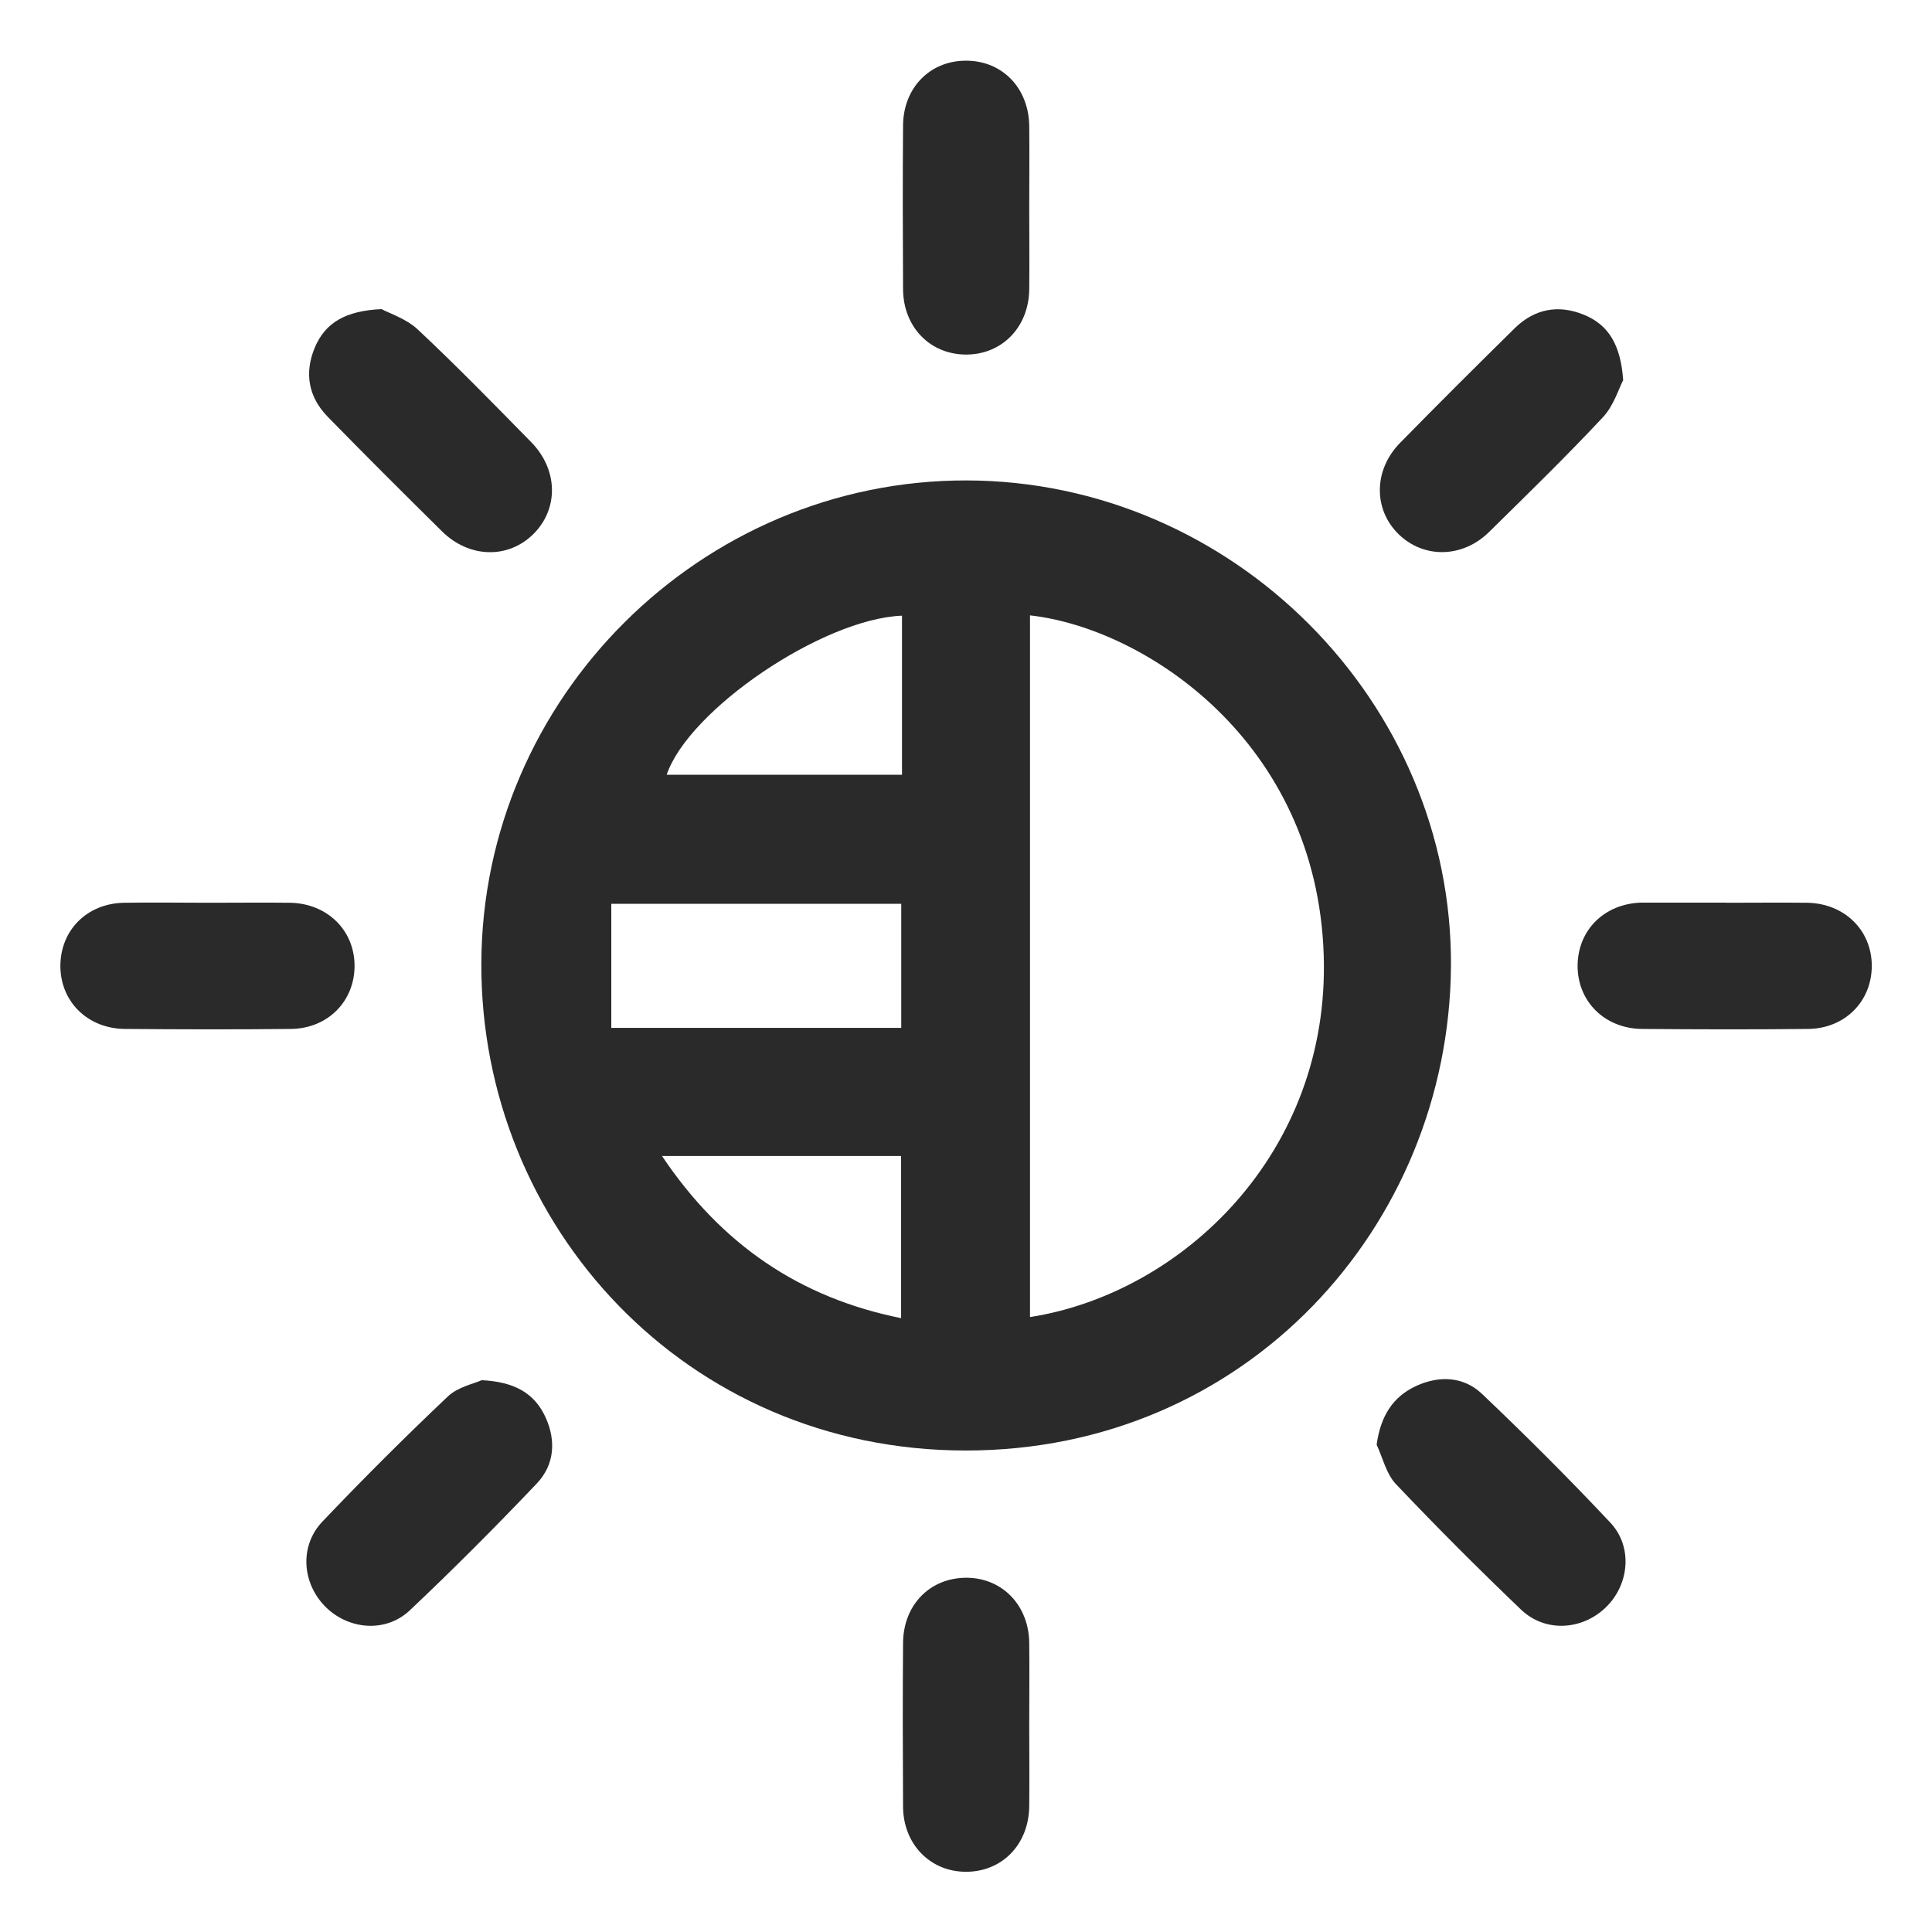 <?xml version="1.0" encoding="UTF-8"?>
<svg id="Layer_1" data-name="Layer 1" xmlns="http://www.w3.org/2000/svg" viewBox="0 0 128 128">
  <defs>
    <style>
      .cls-1 {
        fill: #2a2a2a;
        stroke-width: 0px;
      }
    </style>
  </defs>
  <path class="cls-1" d="M96.13,64.03c-.14,17.21-13.57,32.09-32.17,32.07-18.51-.01-32.12-14.89-32.07-32.26.05-17.62,14.58-32.04,32.14-32.01,17.63.03,32.22,14.66,32.1,32.2ZM68.24,87.26c10.09-1.58,19.88-10.88,19.46-23.97-.45-14.16-11.84-21.67-19.46-22.52v46.48ZM40.5,68.1h19.21v-8.22h-19.21v8.22ZM59.76,40.79c-5.27.21-14.14,6.24-15.59,10.54h15.59v-10.54ZM43.86,76.59c3.94,5.87,9.12,9.39,15.84,10.74v-10.74h-15.84Z"/>
  <path class="cls-1" d="M68.19,13.83c0,1.79.02,3.57,0,5.36-.04,2.48-1.79,4.28-4.14,4.3-2.41.02-4.21-1.81-4.22-4.34-.02-3.61-.03-7.23,0-10.84.02-2.49,1.77-4.27,4.13-4.29,2.42-.02,4.2,1.79,4.23,4.34.02,1.83,0,3.66,0,5.49Z"/>
  <path class="cls-1" d="M13.85,59.81c1.79,0,3.57-.02,5.36,0,2.46.04,4.27,1.81,4.28,4.16.01,2.36-1.77,4.18-4.23,4.2-3.66.04-7.32.03-10.98,0-2.47-.02-4.27-1.8-4.28-4.16,0-2.38,1.76-4.16,4.23-4.2,1.87-.03,3.75,0,5.62,0Z"/>
  <path class="cls-1" d="M114.37,59.81c1.79,0,3.57-.02,5.36,0,2.46.04,4.27,1.81,4.28,4.16.01,2.36-1.77,4.18-4.23,4.2-3.66.04-7.32.03-10.98,0-2.47-.02-4.27-1.8-4.28-4.16,0-2.38,1.76-4.14,4.23-4.21.09,0,.17,0,.26,0,1.79,0,3.57,0,5.36,0Z"/>
  <path class="cls-1" d="M91.21,95.69c.26-1.85,1.05-3.14,2.6-3.86,1.54-.71,3.16-.65,4.4.54,2.9,2.76,5.74,5.59,8.48,8.51,1.52,1.62,1.25,4.16-.35,5.66-1.58,1.48-3.99,1.61-5.57.1-2.83-2.71-5.6-5.48-8.3-8.33-.63-.67-.86-1.73-1.27-2.61Z"/>
  <path class="cls-1" d="M68.19,114.33c0,1.79.02,3.57,0,5.36-.04,2.54-1.83,4.35-4.25,4.32-2.34-.03-4.1-1.85-4.11-4.32-.02-3.61-.03-7.23,0-10.84.02-2.55,1.81-4.34,4.24-4.32,2.35.03,4.09,1.83,4.12,4.32.02,1.83,0,3.66,0,5.49Z"/>
  <path class="cls-1" d="M31.88,91.44c2.24.1,3.54.89,4.26,2.45.71,1.55.6,3.16-.58,4.4-2.73,2.87-5.53,5.68-8.41,8.4-1.62,1.53-4.14,1.28-5.66-.31-1.49-1.57-1.64-3.98-.13-5.57,2.7-2.84,5.48-5.61,8.32-8.3.67-.63,1.74-.84,2.21-1.06Z"/>
  <path class="cls-1" d="M25.28,20.48c.51.28,1.63.63,2.4,1.35,2.57,2.41,5.04,4.94,7.51,7.46,1.79,1.82,1.83,4.41.16,6.08-1.67,1.67-4.26,1.62-6.07-.17-2.54-2.51-5.07-5.03-7.57-7.59-1.28-1.31-1.56-2.91-.85-4.59.69-1.64,2.03-2.43,4.41-2.54Z"/>
  <path class="cls-1" d="M107.54,25.19c-.29.54-.62,1.68-1.34,2.45-2.44,2.61-5,5.1-7.55,7.61-1.76,1.73-4.32,1.76-5.98.15-1.69-1.64-1.68-4.27.1-6.07,2.5-2.55,5.03-5.07,7.58-7.58,1.31-1.29,2.89-1.59,4.58-.9,1.65.67,2.45,2.01,2.61,4.35Z"/>
</svg>